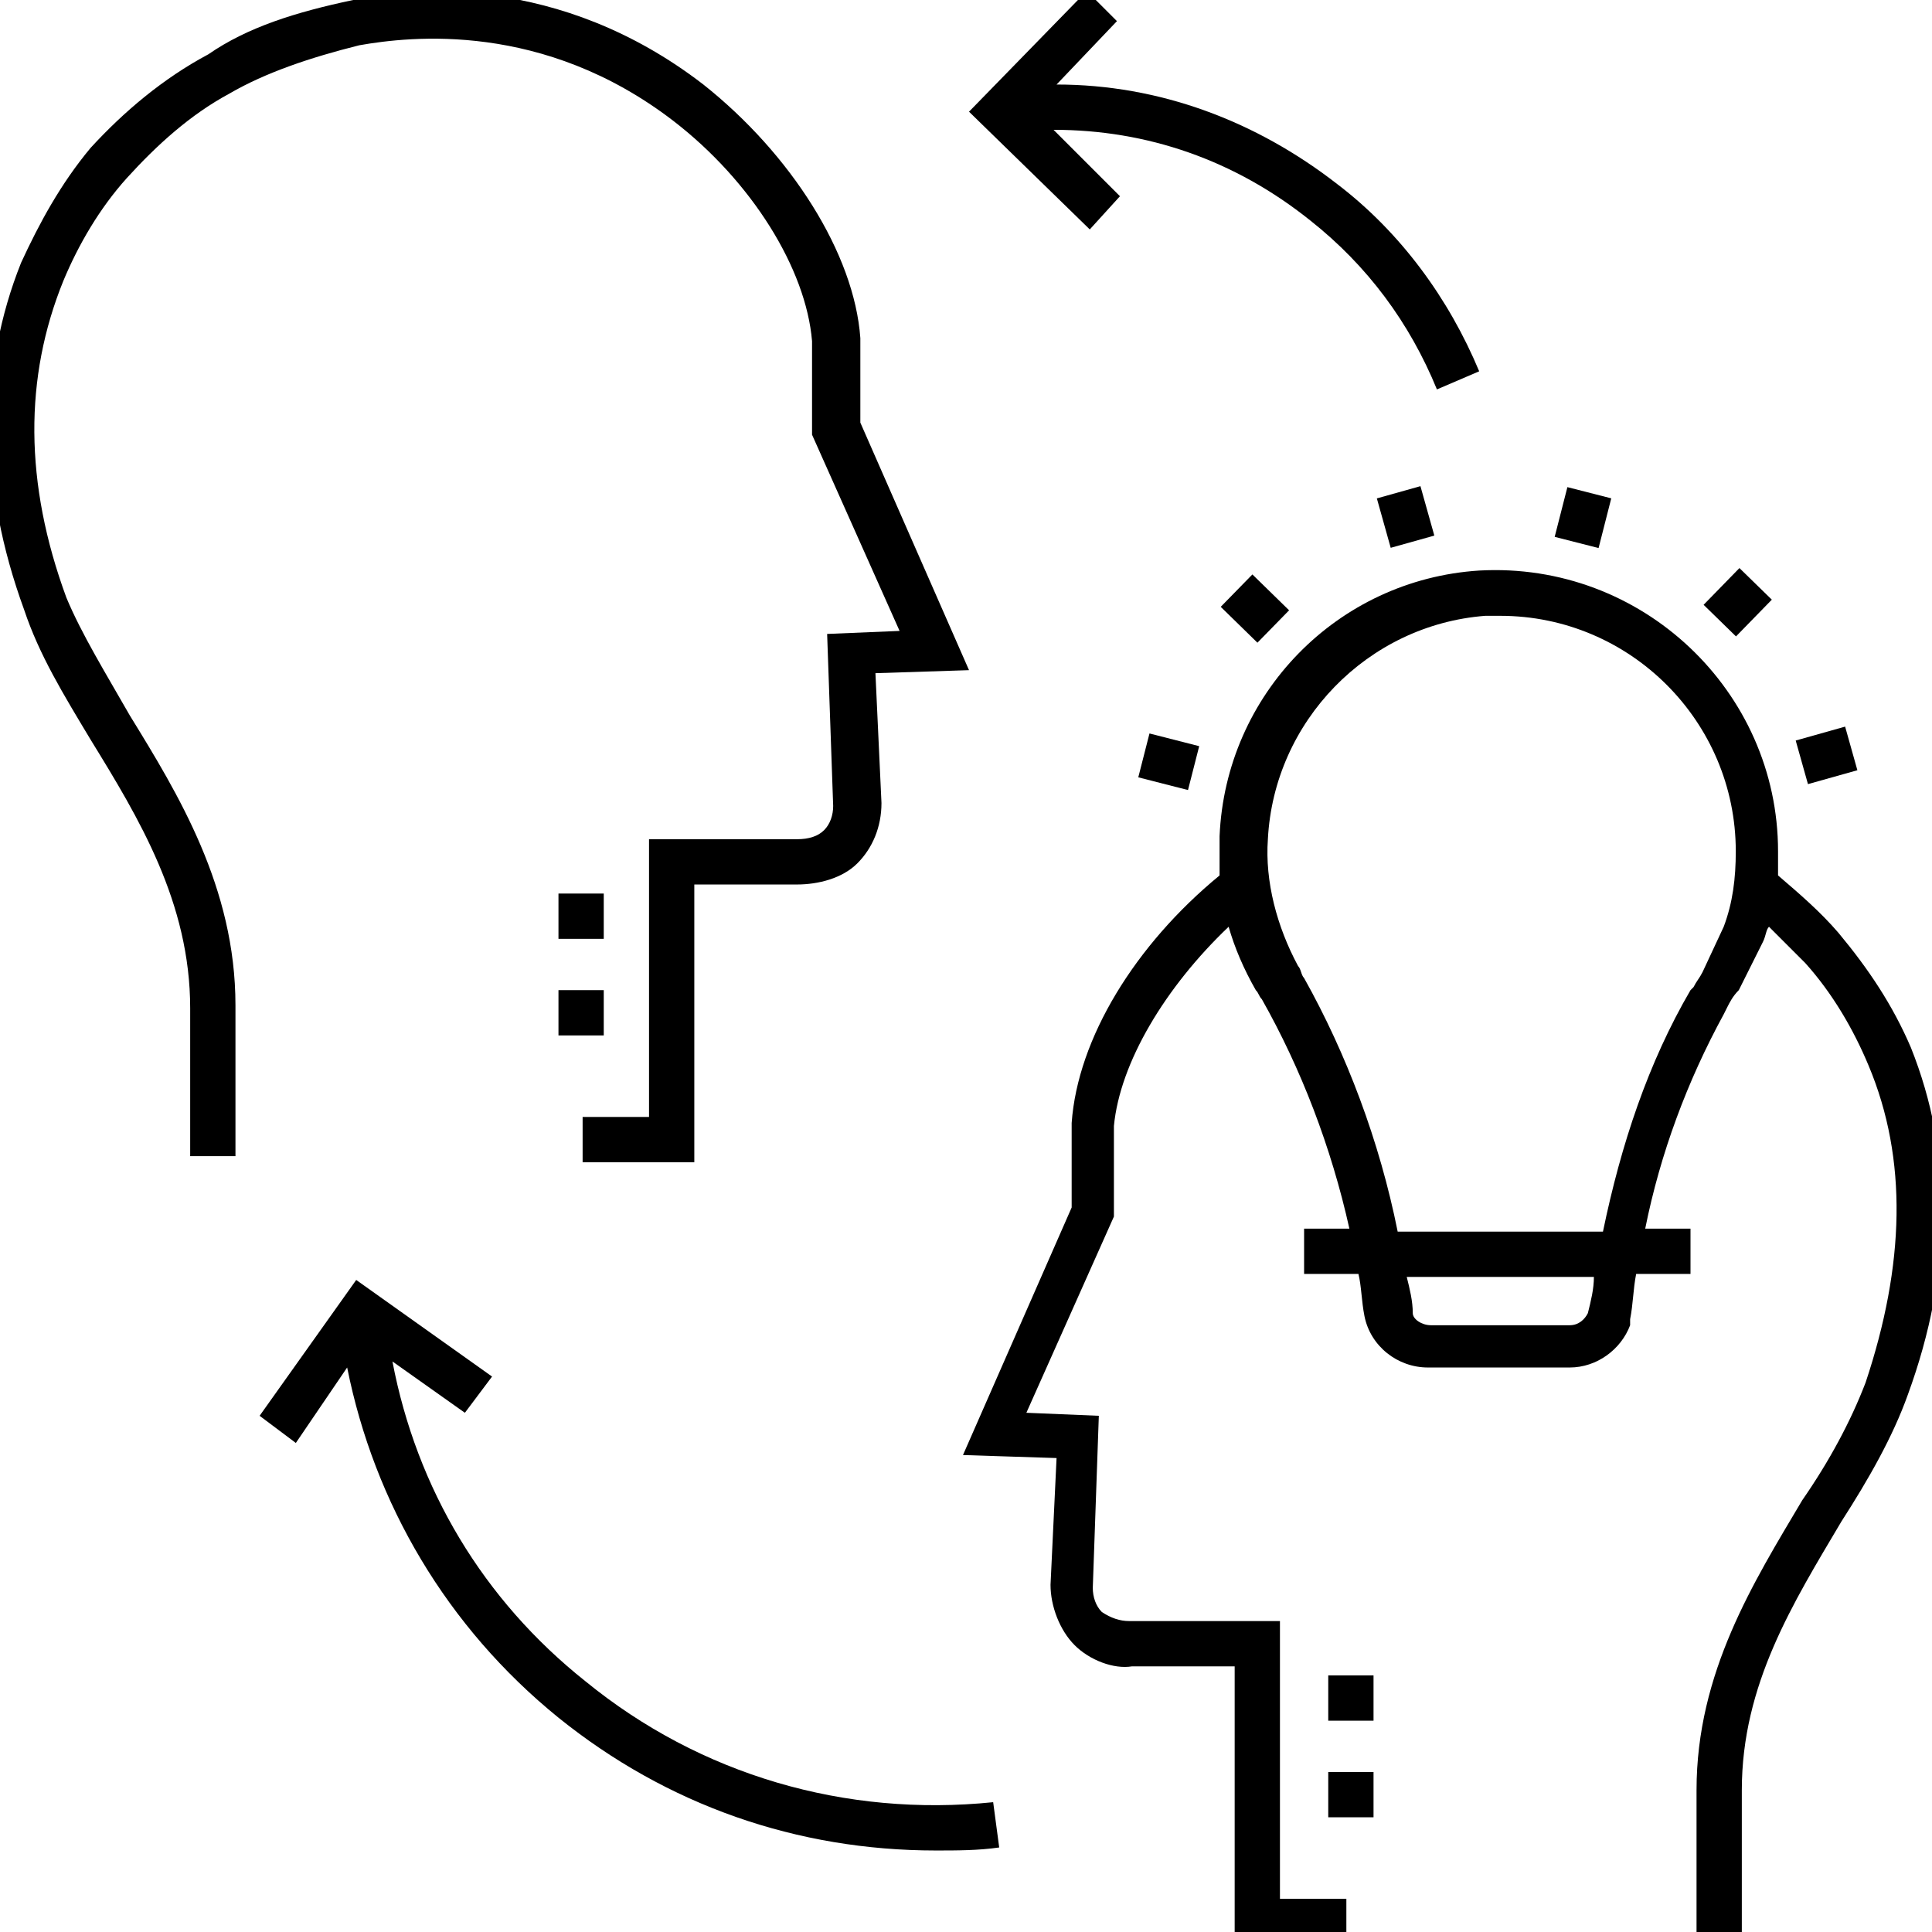 <svg viewBox="0 0 64 64" fill="none" xmlns="http://www.w3.org/2000/svg">
<path d="M39.354 26.171L39.725 24.718L38.078 24.297L37.707 25.75L39.354 26.171Z" fill="currentcolor"/>
<path d="M41.654 21.29L42.703 20.217L41.487 19.029L40.438 20.102L41.654 21.29Z" fill="currentcolor"/>
<path d="M45.61 16.51L46.069 18.147L47.514 17.742L47.054 16.105L45.61 16.51Z" fill="currentcolor"/>
<path d="M53.375 16.508L51.922 16.137L51.501 17.784L52.955 18.155L53.375 16.508Z" fill="currentcolor"/>
<path d="M58.694 19.865L57.621 18.818L56.434 20.035L57.507 21.082L58.694 19.865Z" fill="currentcolor"/>
<path d="M61.528 25.515L61.122 24.07L59.485 24.531L59.891 25.975L61.528 25.515Z" fill="currentcolor"/>
<path d="M7.8 38.2V33.3C7.8 29.4 5.9 26.3 4.3 23.7C3.5 22.3 2.7 21 2.2 19.8C0.8 16 0.8 12.5 2.1 9.3C2.6 8.1 3.3 6.9 4.2 5.9C5.2 4.8 6.3 3.8 7.6 3.1C8.8 2.4 10.3 1.9 11.9 1.5C13.6 1.2 18 0.7 22.3 4C24.9 6 26.7 8.9 26.9 11.3V14.4L29.8 20.9L27.4 21L27.6 26.7C27.6 27 27.5 27.3 27.3 27.5C27.1 27.7 26.8 27.8 26.4 27.8H21.5V37H19.3V38.5H23V29.3H26.4C27.1 29.3 27.9 29.1 28.4 28.6C28.9 28.1 29.2 27.4 29.2 26.6L29 22.3L32.1 22.2L28.5 14V11.2C28.3 8.4 26.2 5.1 23.3 2.8C18.5 -0.9 13.6 -0.4 11.7 -2.6077e-05C9.8 0.4 8.2 0.9 6.9 1.8C5.4 2.6 4.1 3.7 3 4.9C2 6.1 1.3 7.4 0.7 8.7C-0.7 12.2 -0.7 16.1 0.8 20.2C1.3 21.7 2.1 23 3 24.5C4.6 27.1 6.3 29.9 6.3 33.4V38.3H7.8V38.2Z" fill="currentcolor"/>
<path d="M20 29.6H18.5V31.1H20V29.6Z" fill="currentcolor"/>
<path d="M20 32.8H18.5V34.3H20V32.8Z" fill="currentcolor"/>
<path d="M63.3 34.7C62.7 33.3 61.9 32.1 60.9 30.9C60.3 30.2 59.6 29.6 58.9 29C58.9 28.7 58.9 28.5 58.9 28.2C58.9 22.9 54.4 18.6 49 18.9C44.3 19.2 40.6 23 40.4 27.7C40.4 28.1 40.4 28.6 40.4 29C37.6 31.3 35.7 34.4 35.5 37.2V40L31.9 48.2L35 48.3L34.8 52.5C34.8 53.2 35.1 54 35.6 54.5C36.1 55 36.9 55.3 37.5 55.2H40.9V64.4H44.6V62.9H42.4V53.7H37.4C37.1 53.7 36.8 53.6 36.5 53.4C36.3 53.2 36.2 52.9 36.2 52.6L36.4 46.9L34 46.8L36.9 40.3V37.3C37.1 35.2 38.6 32.7 40.7 30.7C40.9 31.4 41.2 32.1 41.6 32.8C41.7 32.9 41.7 33 41.8 33.1C43.1 35.4 44.1 38 44.7 40.7H43.2V42.2H45C45.1 42.6 45.1 43.1 45.2 43.6C45.4 44.6 46.3 45.3 47.3 45.3H52C52.9 45.3 53.7 44.7 54 43.9V43.7C54.1 43.2 54.1 42.7 54.2 42.2H56V40.7H54.5C55 38.2 55.9 35.8 57.1 33.6L57.2 33.4C57.3 33.2 57.4 33 57.6 32.8L58.4 31.2C58.5 31 58.5 30.8 58.6 30.7C59 31.1 59.4 31.5 59.8 31.9C60.7 32.9 61.4 34.1 61.9 35.3C63.2 38.4 63.1 41.9 61.8 45.8C61.3 47.1 60.6 48.4 59.7 49.7C58.1 52.4 56.2 55.4 56.2 59.3V64.2H57.7V59.3C57.7 55.8 59.4 53.1 61 50.4C61.9 49 62.7 47.6 63.2 46.2C64.7 42.1 64.7 38.2 63.3 34.7ZM52.6 43.5C52.5 43.7 52.3 43.9 52 43.9H47.4C47.1 43.9 46.8 43.7 46.8 43.5C46.8 43.1 46.7 42.7 46.6 42.3H52.8C52.8 42.7 52.7 43.1 52.6 43.5ZM57.1 30.7L56.4 32.2C56.3 32.4 56.2 32.5 56.1 32.7L56 32.8C54.6 35.2 53.7 37.9 53.1 40.8H46.3C45.7 37.8 44.6 34.9 43.2 32.4C43.1 32.3 43.1 32.1 43 32C42.3 30.7 41.9 29.2 42 27.8C42.2 23.9 45.3 20.7 49.2 20.4C49.4 20.4 49.6 20.4 49.7 20.4C54 20.4 57.5 23.9 57.5 28.2C57.5 29.1 57.4 29.9 57.1 30.7Z" fill="currentcolor"/>
<path d="M45.5 58.7H44V60.2H45.5V58.7Z" fill="currentcolor"/>
<path d="M45.5 55.5H44V57H45.5V55.5Z" fill="currentcolor"/>
<path d="M37.1 6.5L34.9 4.3C38 4.3 40.9 5.3 43.4 7.3C45.3 8.8 46.7 10.7 47.6 12.9L49 12.3C48 9.9 46.4 7.7 44.3 6.1C41.6 4 38.4 2.8 35 2.8L37 0.7L36 -0.3L32.1 3.7L36.1 7.6L37.1 6.5Z" fill="currentcolor"/>
<path d="M16.3 45.6L11.8 42.4L8.6 46.9L9.8 47.8L11.5 45.3C12.4 49.8 14.8 53.9 18.5 56.9C22.1 59.8 26.4 61.3 31 61.3C31.7 61.3 32.4 61.3 33.1 61.2L32.9 59.7C28 60.2 23.2 58.8 19.4 55.7C16 53 13.8 49.3 13 45.1L15.4 46.8L16.3 45.6Z" fill="currentcolor"/>
</svg>
